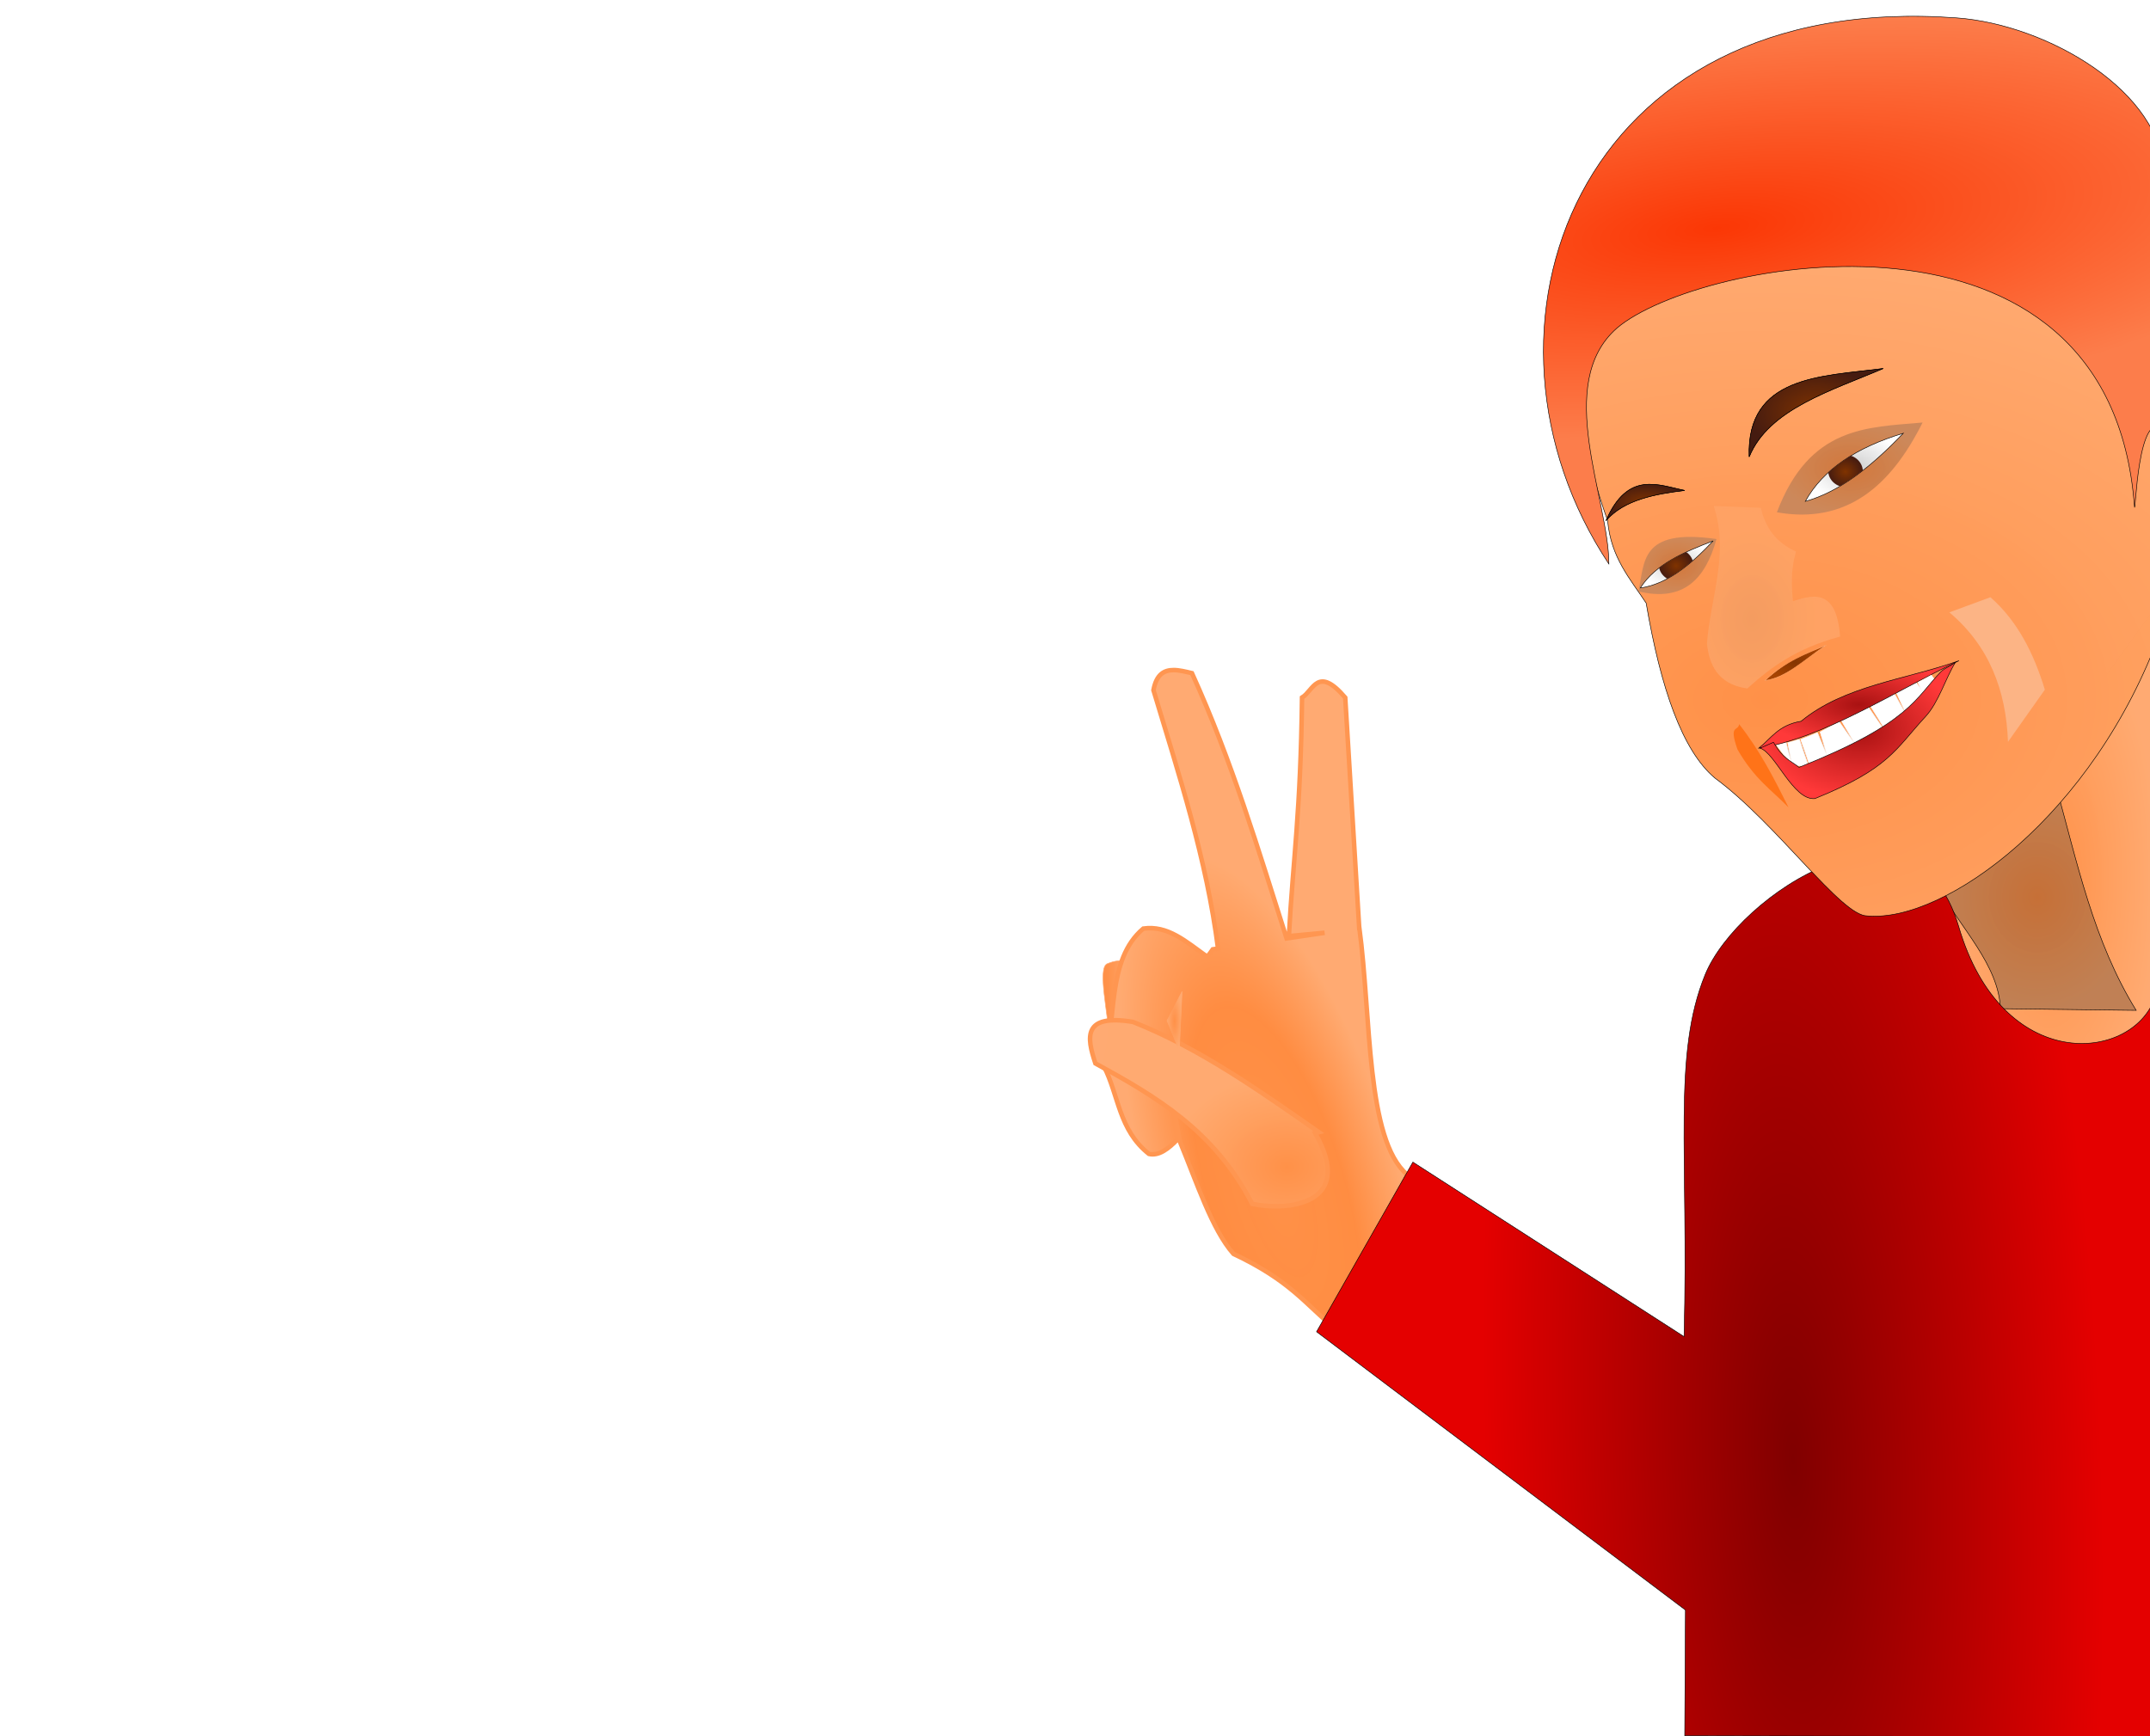 <?xml version="1.0" encoding="UTF-8" standalone="no"?>
<!-- Created with Inkscape (http://www.inkscape.org/) -->

<svg
   xmlns:dc="http://purl.org/dc/elements/1.1/"
   xmlns:cc="http://creativecommons.org/ns#"
   xmlns:rdf="http://www.w3.org/1999/02/22-rdf-syntax-ns#"
   xmlns:svg="http://www.w3.org/2000/svg"
   xmlns="http://www.w3.org/2000/svg"
   xmlns:xlink="http://www.w3.org/1999/xlink"
   xmlns:sodipodi="http://sodipodi.sourceforge.net/DTD/sodipodi-0.dtd"
   xmlns:inkscape="http://www.inkscape.org/namespaces/inkscape"
   width="260mm"
   height="210mm"
   viewBox="0 0 260 210"
   version="1.1"
   id="svg1597"
   sodipodi:docname="zabavna.svg"
   inkscape:version="0.92.4 5da689c313, 2019-01-14">
  <defs
     id="defs1591">
    <radialGradient
       inkscape:collect="always"
       xlink:href="#linearGradient9851"
       id="radialGradient2635"
       cx="-177.359"
       cy="-629.458"
       fx="-177.359"
       fy="-629.458"
       r="52.641"
       gradientTransform="matrix(1,0,0,2.529,-1230.312,955.545)"
       gradientUnits="userSpaceOnUse" />
    <linearGradient
       inkscape:collect="always"
       id="linearGradient9851">
      <stop
         style="stop-color:#ff9148;stop-opacity:1;"
         offset="0"
         id="stop9847" />
      <stop
         style="stop-color:#ffaa71;stop-opacity:0.996"
         offset="1"
         id="stop9849" />
    </linearGradient>
    <radialGradient
       inkscape:collect="always"
       xlink:href="#linearGradient2625"
       id="radialGradient2619"
       cx="-181.864"
       cy="-610.076"
       fx="-181.864"
       fy="-610.076"
       r="48.986"
       gradientTransform="matrix(1,0,0,1.135,-1231.966,65.633)"
       gradientUnits="userSpaceOnUse" />
    <linearGradient
       id="linearGradient2625"
       inkscape:collect="always">
      <stop
         id="stop2621"
         offset="0"
         style="stop-color:#c67037;stop-opacity:1" />
      <stop
         id="stop2623"
         offset="1"
         style="stop-color:#c08055;stop-opacity:0.996" />
    </linearGradient>
    <filter
       inkscape:collect="always"
       style="color-interpolation-filters:sRGB"
       id="filter2887"
       x="-0.894"
       width="2.789"
       y="-0.788"
       height="2.575">
      <feGaussianBlur
         inkscape:collect="always"
         stdDeviation="36.359"
         id="feGaussianBlur2889" />
    </filter>
    <linearGradient
       inkscape:collect="always"
       xlink:href="#linearGradient9851"
       id="linearGradient3022"
       gradientUnits="userSpaceOnUse"
       gradientTransform="matrix(0.864,0,0,0.864,-223.424,-44.105)"
       x1="-1755.895"
       y1="-473.866"
       x2="-1744.839"
       y2="-473.866" />
    <radialGradient
       inkscape:collect="always"
       xlink:href="#linearGradient9851"
       id="radialGradient3024"
       gradientUnits="userSpaceOnUse"
       gradientTransform="matrix(0.864,0,0,2.632,-223.424,793.889)"
       cx="-1750.367"
       cy="-473.866"
       fx="-1750.367"
       fy="-473.866"
       r="5.528" />
    <radialGradient
       inkscape:collect="always"
       xlink:href="#linearGradient3012"
       id="radialGradient3026"
       gradientUnits="userSpaceOnUse"
       gradientTransform="matrix(0.827,-0.251,0.693,2.282,-1065.399,272.942)"
       cx="-455.653"
       cy="-337.516"
       fx="-455.653"
       fy="-337.516"
       r="54.731" />
    <linearGradient
       id="linearGradient3012"
       inkscape:collect="always">
      <stop
         id="stop3008"
         offset="0"
         style="stop-color:#ff9148;stop-opacity:1;" />
      <stop
         style="stop-color:#ff8c41;stop-opacity:0.996"
         offset="0.548"
         id="stop3014" />
      <stop
         id="stop3010"
         offset="1"
         style="stop-color:#ffaa71;stop-opacity:0.996" />
    </linearGradient>
    <radialGradient
       inkscape:collect="always"
       xlink:href="#linearGradient9851"
       id="radialGradient3028"
       gradientUnits="userSpaceOnUse"
       gradientTransform="matrix(0.864,4.4419583e-8,-3.4652446e-8,0.674,-1284.772,-137.445)"
       cx="-448.137"
       cy="-376.06"
       fx="-448.137"
       fy="-376.06"
       r="52.451" />
    <radialGradient
       inkscape:collect="always"
       xlink:href="#linearGradient9851"
       id="radialGradient2950"
       cx="-1725.586"
       cy="-458.101"
       fx="-1725.586"
       fy="-458.101"
       r="3.446"
       gradientTransform="matrix(1,0,0,3.795,0,1280.356)"
       gradientUnits="userSpaceOnUse" />
    <radialGradient
       inkscape:collect="always"
       xlink:href="#linearGradient9851"
       id="radialGradient2942"
       cx="-1725.586"
       cy="-458.101"
       fx="-1725.586"
       fy="-458.101"
       r="3.446"
       gradientTransform="matrix(1,0,0,3.795,0,1280.356)"
       gradientUnits="userSpaceOnUse" />
    <filter
       inkscape:collect="always"
       style="color-interpolation-filters:sRGB"
       id="filter2972"
       x="-0.044"
       width="1.089"
       y="-0.011"
       height="1.023">
      <feGaussianBlur
         inkscape:collect="always"
         stdDeviation="0.122"
         id="feGaussianBlur2974" />
    </filter>
    <radialGradient
       inkscape:collect="always"
       xlink:href="#linearGradient7290"
       id="radialGradient3068"
       gradientUnits="userSpaceOnUse"
       gradientTransform="matrix(0.999,-0.037,0.13,3.492,-1186.088,873.433)"
       cx="-302.641"
       cy="-353.709"
       fx="-302.641"
       fy="-353.709"
       r="152.292" />
    <linearGradient
       inkscape:collect="always"
       id="linearGradient7290">
      <stop
         style="stop-color:#800000;stop-opacity:1;"
         offset="0"
         id="stop7286" />
      <stop
         style="stop-color:#e40000;stop-opacity:1"
         offset="1"
         id="stop7288" />
    </linearGradient>
    <radialGradient
       inkscape:collect="always"
       xlink:href="#linearGradient9851"
       id="radialGradient3070"
       gradientUnits="userSpaceOnUse"
       gradientTransform="matrix(2.407,-0.016,0.011,1.574,-762.567,423.253)"
       cx="-323.092"
       cy="-732.122"
       fx="-323.092"
       fy="-732.122"
       r="143.804" />
    <radialGradient
       inkscape:collect="always"
       xlink:href="#linearGradient2597"
       id="radialGradient2583"
       cx="-366.573"
       cy="-775.702"
       fx="-366.573"
       fy="-775.702"
       r="19.457"
       gradientTransform="matrix(1,0,0,0.729,-1224.95,-224.409)"
       gradientUnits="userSpaceOnUse" />
    <linearGradient
       id="linearGradient2597"
       inkscape:collect="always">
      <stop
         id="stop2593"
         offset="0"
         style="stop-color:#d3783c;stop-opacity:1" />
      <stop
         id="stop2595"
         offset="1"
         style="stop-color:#ce895b;stop-opacity:0.996" />
    </linearGradient>
    <filter
       inkscape:collect="always"
       style="color-interpolation-filters:sRGB"
       id="filter2370"
       x="-0.423"
       width="1.845"
       y="-0.58"
       height="2.161">
      <feGaussianBlur
         inkscape:collect="always"
         stdDeviation="6.796"
         id="feGaussianBlur2372" />
    </filter>
    <radialGradient
       inkscape:collect="always"
       xlink:href="#linearGradient11755"
       id="radialGradient2219"
       cx="-310.947"
       cy="-681.551"
       fx="-310.947"
       fy="-681.551"
       r="2.153"
       gradientTransform="matrix(1,0,0,2.51,-1226.19,1012.549)"
       gradientUnits="userSpaceOnUse" />
    <linearGradient
       inkscape:collect="always"
       id="linearGradient11755">
      <stop
         style="stop-color:#cfcfcf;stop-opacity:1"
         offset="0"
         id="stop11751" />
      <stop
         style="stop-color:#ffffff;stop-opacity:1"
         offset="1"
         id="stop11753" />
    </linearGradient>
    <filter
       inkscape:collect="always"
       style="color-interpolation-filters:sRGB"
       id="filter2401"
       x="-0.205"
       width="1.41"
       y="-0.078"
       height="1.156">
      <feGaussianBlur
         inkscape:collect="always"
         stdDeviation="0.335"
         id="feGaussianBlur2403" />
    </filter>
    <radialGradient
       inkscape:collect="always"
       xlink:href="#linearGradient11755"
       id="radialGradient2221"
       cx="-305.698"
       cy="-681.446"
       fx="-305.698"
       fy="-681.446"
       r="5.339"
       gradientTransform="matrix(1,0,0,1.288,-1226.19,179.703)"
       gradientUnits="userSpaceOnUse" />
    <filter
       inkscape:collect="always"
       style="color-interpolation-filters:sRGB"
       id="filter2405"
       x="-0.078"
       width="1.156"
       y="-0.06"
       height="1.12">
      <feGaussianBlur
         inkscape:collect="always"
         stdDeviation="0.335"
         id="feGaussianBlur2407" />
    </filter>
    <radialGradient
       inkscape:collect="always"
       xlink:href="#linearGradient11755"
       id="radialGradient2223"
       cx="-297.546"
       cy="-683.513"
       fx="-297.546"
       fy="-683.513"
       r="7.098"
       gradientTransform="matrix(1,0,0,1.145,-1226.19,82.597)"
       gradientUnits="userSpaceOnUse" />
    <filter
       inkscape:collect="always"
       style="color-interpolation-filters:sRGB"
       id="filter2409"
       x="-0.058"
       width="1.116"
       y="-0.051"
       height="1.101">
      <feGaussianBlur
         inkscape:collect="always"
         stdDeviation="0.335"
         id="feGaussianBlur2411" />
    </filter>
    <radialGradient
       inkscape:collect="always"
       xlink:href="#linearGradient11755"
       id="radialGradient2225"
       cx="-286.403"
       cy="-687.847"
       fx="-286.403"
       fy="-687.847"
       r="9.214"
       gradientTransform="matrix(1,0,0,1.018,-1226.19,-3.633)"
       gradientUnits="userSpaceOnUse" />
    <filter
       inkscape:collect="always"
       style="color-interpolation-filters:sRGB"
       id="filter2413"
       x="-0.045"
       width="1.09"
       y="-0.044"
       height="1.088">
      <feGaussianBlur
         inkscape:collect="always"
         stdDeviation="0.335"
         id="feGaussianBlur2415" />
    </filter>
    <radialGradient
       inkscape:collect="always"
       xlink:href="#linearGradient11755"
       id="radialGradient2227"
       cx="-273.456"
       cy="-694.981"
       fx="-273.456"
       fy="-694.981"
       r="10.106"
       gradientTransform="matrix(1,0,0,1,-1226.19,-16.197)"
       gradientUnits="userSpaceOnUse" />
    <filter
       inkscape:collect="always"
       style="color-interpolation-filters:sRGB"
       id="filter2417"
       x="-0.041"
       width="1.081"
       y="-0.041"
       height="1.081">
      <feGaussianBlur
         inkscape:collect="always"
         stdDeviation="0.335"
         id="feGaussianBlur2419" />
    </filter>
    <radialGradient
       inkscape:collect="always"
       xlink:href="#linearGradient11755"
       id="radialGradient2229"
       cx="-260.761"
       cy="-701.79"
       fx="-260.761"
       fy="-701.79"
       r="8.338"
       gradientTransform="matrix(1,0,0,1.114,-1226.19,63.543)"
       gradientUnits="userSpaceOnUse" />
    <filter
       inkscape:collect="always"
       style="color-interpolation-filters:sRGB"
       id="filter2421"
       x="-0.049"
       width="1.099"
       y="-0.044"
       height="1.089">
      <feGaussianBlur
         inkscape:collect="always"
         stdDeviation="0.335"
         id="feGaussianBlur2423" />
    </filter>
    <radialGradient
       inkscape:collect="always"
       xlink:href="#linearGradient11755"
       id="radialGradient2231"
       cx="-249.174"
       cy="-708.377"
       fx="-249.174"
       fy="-708.377"
       r="6.678"
       gradientTransform="matrix(1,0,0,1.207,-1226.19,130.384)"
       gradientUnits="userSpaceOnUse" />
    <filter
       inkscape:collect="always"
       style="color-interpolation-filters:sRGB"
       id="filter2425"
       x="-0.062"
       width="1.124"
       y="-0.051"
       height="1.103">
      <feGaussianBlur
         inkscape:collect="always"
         stdDeviation="0.335"
         id="feGaussianBlur2427" />
    </filter>
    <radialGradient
       inkscape:collect="always"
       xlink:href="#linearGradient9837"
       id="radialGradient2176"
       cx="-277"
       cy="-707.382"
       fx="-277"
       fy="-707.382"
       r="49.47"
       gradientTransform="matrix(1,0,0,0.437,-1224.95,-412.39)"
       gradientUnits="userSpaceOnUse" />
    <linearGradient
       inkscape:collect="always"
       id="linearGradient9837">
      <stop
         style="stop-color:#a91212;stop-opacity:1"
         offset="0"
         id="stop9833" />
      <stop
         style="stop-color:#ff3939;stop-opacity:1"
         offset="1"
         id="stop9835" />
    </linearGradient>
    <radialGradient
       inkscape:collect="always"
       xlink:href="#linearGradient11755"
       id="radialGradient2431"
       gradientUnits="userSpaceOnUse"
       gradientTransform="matrix(1,0,0,1.207,8.991,137.128)"
       cx="-249.174"
       cy="-708.377"
       fx="-249.174"
       fy="-708.377"
       r="6.678" />
    <radialGradient
       inkscape:collect="always"
       xlink:href="#linearGradient9837"
       id="radialGradient2173"
       cx="-276.501"
       cy="-694.431"
       fx="-276.501"
       fy="-694.431"
       r="49.651"
       gradientTransform="matrix(1,0,0,0.675,-1224.95,-239.843)"
       gradientUnits="userSpaceOnUse" />
    <radialGradient
       inkscape:collect="always"
       xlink:href="#linearGradient2591"
       id="radialGradient2585"
       cx="-281.488"
       cy="-823.375"
       fx="-281.488"
       fy="-823.375"
       r="36.159"
       gradientTransform="matrix(1,0,0,0.63,-1224.95,-319.019)"
       gradientUnits="userSpaceOnUse" />
    <linearGradient
       id="linearGradient2591"
       inkscape:collect="always">
      <stop
         id="stop2587"
         offset="0"
         style="stop-color:#d3783c;stop-opacity:1" />
      <stop
         id="stop2589"
         offset="1"
         style="stop-color:#cc885b;stop-opacity:0.996" />
    </linearGradient>
    <filter
       inkscape:collect="always"
       style="color-interpolation-filters:sRGB"
       id="filter2374"
       x="-0.227"
       width="1.454"
       y="-0.36"
       height="1.721">
      <feGaussianBlur
         inkscape:collect="always"
         stdDeviation="6.796"
         id="feGaussianBlur2376" />
    </filter>
    <radialGradient
       inkscape:collect="always"
       xlink:href="#linearGradient2708"
       id="radialGradient2702"
       gradientUnits="userSpaceOnUse"
       gradientTransform="matrix(1,0,0,1.375,-1224.949,270.91)"
       cx="-329.673"
       cy="-752.44"
       fx="-329.673"
       fy="-752.44"
       r="31.97" />
    <linearGradient
       id="linearGradient2708"
       inkscape:collect="always">
      <stop
         id="stop2704"
         offset="0"
         style="stop-color:#f49c60;stop-opacity:1" />
      <stop
         id="stop2706"
         offset="1"
         style="stop-color:#ffa264;stop-opacity:0.996" />
    </linearGradient>
    <radialGradient
       inkscape:collect="always"
       xlink:href="#linearGradient2708"
       id="radialGradient2686"
       gradientUnits="userSpaceOnUse"
       gradientTransform="matrix(1,0,0,1.375,-1224.949,270.91)"
       cx="-329.673"
       cy="-752.44"
       fx="-329.673"
       fy="-752.44"
       r="31.97" />
    <filter
       inkscape:collect="always"
       style="color-interpolation-filters:sRGB"
       id="filter2770"
       x="-0.03"
       width="1.06"
       y="-0.022"
       height="1.044">
      <feGaussianBlur
         inkscape:collect="always"
         stdDeviation="0.794"
         id="feGaussianBlur2772" />
    </filter>
    <radialGradient
       inkscape:collect="always"
       xlink:href="#linearGradient11755"
       id="radialGradient2506"
       cx="-366.989"
       cy="-776.192"
       fx="-366.989"
       fy="-776.192"
       r="18.166"
       gradientTransform="matrix(1,0,0,0.645,-1224.95,-289.478)"
       gradientUnits="userSpaceOnUse" />
    <radialGradient
       inkscape:collect="always"
       xlink:href="#linearGradient11755"
       id="radialGradient2498"
       cx="-279.171"
       cy="-823.995"
       fx="-279.171"
       fy="-823.995"
       r="24.541"
       gradientTransform="matrix(1,0,0,0.692,-1224.95,-267.919)"
       gradientUnits="userSpaceOnUse" />
    <filter
       inkscape:collect="always"
       style="color-interpolation-filters:sRGB"
       id="filter2502"
       x="-0.361"
       width="1.723"
       y="-0.239"
       height="1.479">
      <feGaussianBlur
         inkscape:collect="always"
         stdDeviation="7.094"
         id="feGaussianBlur2504" />
    </filter>
    <filter
       inkscape:collect="always"
       style="color-interpolation-filters:sRGB"
       id="filter2466"
       x="-0.285"
       width="1.569"
       y="-0.188"
       height="1.377">
      <feGaussianBlur
         inkscape:collect="always"
         stdDeviation="3.212"
         id="feGaussianBlur2468" />
    </filter>
    <radialGradient
       inkscape:collect="always"
       xlink:href="#linearGradient2554"
       id="radialGradient2548"
       cx="-308.351"
       cy="-727.82"
       fx="-308.351"
       fy="-727.82"
       r="15.315"
       gradientTransform="matrix(1,0,0,0.577,-1224.95,-322.37)"
       gradientUnits="userSpaceOnUse" />
    <linearGradient
       id="linearGradient2554"
       inkscape:collect="always">
      <stop
         id="stop2550"
         offset="0"
         style="stop-color:#853500;stop-opacity:1" />
      <stop
         id="stop2552"
         offset="1"
         style="stop-color:#a84300;stop-opacity:0.996" />
    </linearGradient>
    <radialGradient
       inkscape:collect="always"
       xlink:href="#linearGradient9851"
       id="radialGradient2562"
       cx="-308.351"
       cy="-727.82"
       fx="-308.351"
       fy="-727.82"
       r="15.315"
       gradientTransform="matrix(1,0,0,0.577,-1224.95,-322.37)"
       gradientUnits="userSpaceOnUse" />
    <filter
       inkscape:collect="always"
       style="color-interpolation-filters:sRGB"
       id="filter2750"
       x="-0.12"
       width="1.24"
       y="-0.209"
       height="1.417">
      <feGaussianBlur
         inkscape:collect="always"
         stdDeviation="1.509"
         id="feGaussianBlur2752" />
    </filter>
    <radialGradient
       inkscape:collect="always"
       xlink:href="#linearGradient9781"
       id="radialGradient3072"
       gradientUnits="userSpaceOnUse"
       gradientTransform="matrix(2.11,-0.224,0.069,0.645,-775.128,-423.278)"
       cx="-346.761"
       cy="-946.158"
       fx="-346.761"
       fy="-946.158"
       r="152.23" />
    <linearGradient
       inkscape:collect="always"
       id="linearGradient9781">
      <stop
         style="stop-color:#fb3705;stop-opacity:1"
         offset="0"
         id="stop9777" />
      <stop
         style="stop-color:#fc7d4b;stop-opacity:1"
         offset="1"
         id="stop9779" />
    </linearGradient>
    <radialGradient
       inkscape:collect="always"
       xlink:href="#linearGradient1819"
       id="radialGradient2520"
       cx="-382.453"
       cy="-806.694"
       fx="-382.453"
       fy="-806.694"
       r="19.504"
       gradientTransform="matrix(1,0,0,0.465,-1224.95,-445.866)"
       gradientUnits="userSpaceOnUse" />
    <linearGradient
       inkscape:collect="always"
       id="linearGradient1819">
      <stop
         style="stop-color:#803300;stop-opacity:1;"
         offset="0"
         id="stop1815" />
      <stop
         style="stop-color:#451b10;stop-opacity:1"
         offset="1"
         id="stop1817" />
    </linearGradient>
    <radialGradient
       inkscape:collect="always"
       xlink:href="#linearGradient1819"
       id="radialGradient2518"
       cx="-298.129"
       cy="-850.877"
       fx="-298.129"
       fy="-850.877"
       r="33.185"
       gradientTransform="matrix(1,0,0,0.657,-1224.95,-306.238)"
       gradientUnits="userSpaceOnUse" />
    <radialGradient
       inkscape:collect="always"
       xlink:href="#linearGradient1819"
       id="radialGradient1561-3"
       gradientUnits="userSpaceOnUse"
       gradientTransform="matrix(-1.342,-0.218,-0.202,1.244,-3144.69,915.593)"
       cx="-926.068"
       cy="-1533.179"
       fx="-926.068"
       fy="-1533.179"
       r="6.308" />
    <radialGradient
       inkscape:collect="always"
       xlink:href="#linearGradient1819"
       id="radialGradient2565"
       gradientUnits="userSpaceOnUse"
       gradientTransform="matrix(-1.342,-0.218,-0.202,1.244,-3061.085,869.406)"
       cx="-926.068"
       cy="-1533.179"
       fx="-926.068"
       fy="-1533.179"
       r="6.308" />
    <radialGradient
       inkscape:collect="always"
       xlink:href="#linearGradient1819"
       id="radialGradient2860"
       gradientUnits="userSpaceOnUse"
       gradientTransform="matrix(1,0,0,0.465,-1224.95,-445.866)"
       cx="-382.453"
       cy="-806.694"
       fx="-382.453"
       fy="-806.694"
       r="19.504" />
    <filter
       inkscape:collect="always"
       style="color-interpolation-filters:sRGB"
       id="filter2584"
       x="-0.193"
       width="1.386"
       y="-0.418"
       height="1.836">
      <feGaussianBlur
         inkscape:collect="always"
         stdDeviation="3.122"
         id="feGaussianBlur2586" />
    </filter>
    <radialGradient
       inkscape:collect="always"
       xlink:href="#linearGradient1819"
       id="radialGradient2858"
       gradientUnits="userSpaceOnUse"
       gradientTransform="matrix(1,0,0,0.657,-1224.95,-306.238)"
       cx="-298.129"
       cy="-850.877"
       fx="-298.129"
       fy="-850.877"
       r="33.185" />
    <filter
       inkscape:collect="always"
       style="color-interpolation-filters:sRGB"
       id="filter2588"
       x="-0.113"
       width="1.226"
       y="-0.173"
       height="1.345">
      <feGaussianBlur
         inkscape:collect="always"
         stdDeviation="3.122"
         id="feGaussianBlur2590" />
    </filter>
  </defs>
  <sodipodi:namedview
     id="base"
     pagecolor="#ffffff"
     bordercolor="#666666"
     borderopacity="1.0"
     inkscape:pageopacity="0.0"
     inkscape:pageshadow="2"
     inkscape:zoom="0.24400592"
     inkscape:cx="1231.3641"
     inkscape:cy="913.23096"
     inkscape:document-units="mm"
     inkscape:current-layer="layer1"
     showgrid="false"
     inkscape:snap-page="true"
     inkscape:window-width="1920"
     inkscape:window-height="1034"
     inkscape:window-x="0"
     inkscape:window-y="22"
     inkscape:window-maximized="0"
     inkscape:snap-global="true" />
  <g
     inkscape:label="Layer 1"
     inkscape:groupmode="layer"
     id="layer1"
     transform="translate(0,-87)">
    <g
       id="g3066"
       transform="matrix(0.245,0,0,0.246,592.772,349.712)">
      <path
         sodipodi:nodetypes="ccccc"
         inkscape:connector-curvature="0"
         id="path2601"
         d="m -1460.169,-625.734 18.19,71.107 c -0.202,48.192 13.832,89.415 86.816,-6.615 l -0.827,-207.533 z"
         style="fill:url(#radialGradient2635);fill-opacity:1;stroke:#000000;stroke-width:0.265px;stroke-linecap:butt;stroke-linejoin:miter;stroke-opacity:1" />
      <path
         sodipodi:nodetypes="ccccc"
         inkscape:connector-curvature="0"
         id="path2599"
         d="m -1462.65,-631.522 c 10.693,19.745 29.683,37.83 30.592,59.531 l 66.973,0.827 c -21.018,-33.816 -29.143,-72.789 -39.688,-110.794 z"
         style="opacity:1;fill:url(#radialGradient2619);fill-opacity:1;stroke:#000000;stroke-width:0.265px;stroke-linecap:butt;stroke-linejoin:miter;stroke-opacity:1;filter:url(#filter2887)" />
      <g
         transform="matrix(1.298,0,0,1.298,385.937,13.236)"
         id="g3020">
        <path
           style="fill:url(#linearGradient3022);fill-opacity:1;stroke:url(#radialGradient3024);stroke-width:0.229px;stroke-linecap:butt;stroke-linejoin:miter;stroke-opacity:1"
           d="m -1730.966,-466.113 c -1.474,-2.341 -3.493,-4.096 -9.286,-1.786 -3.957,1.553 0.476,19.286 0.714,28.929 z"
           id="path2976"
           inkscape:connector-curvature="0"
           sodipodi:nodetypes="cccc" />
        <path
           style="fill:url(#radialGradient3026);fill-opacity:1;stroke:#ff9651;stroke-width:1.728;stroke-linecap:butt;stroke-linejoin:miter;stroke-miterlimit:4;stroke-dasharray:none;stroke-opacity:1"
           d="m -1715.051,-579.131 c -3.612,-0.007 -6.544,1.616 -7.655,7.61 9.708,32.119 20.211,63.973 24.552,97.88 l -1.987,0.293 c -0.649,0.974 -1.372,1.905 -2.146,2.805 -8.222,-5.893 -15.034,-11.972 -24.283,-10.663 -14.092,11.842 -10.043,34.745 -15.001,52.144 5.713,11.072 5.595,24.088 17.143,33.215 3.691,0.843 7.381,-1.822 11.072,-5.714 l -3.547,-21.656 4.261,22.728 c 6.415,15.467 12.169,33.244 20.358,42.501 21.844,10.263 27.429,19.171 38.93,28.572 l 27.144,-58.573 c -15.749,-13.325 -13.628,-59.642 -18.215,-93.574 l -0.043,0.006 -5.314,-87.152 c -10.51,-12.225 -12.044,-2.651 -16.429,0 -0.527,43.795 -3.333,60.24 -5,90.36 l 13.584,-1.268 -14.444,2.13 c -10.727,-33.488 -20.71,-66.976 -35.992,-100.464 -2.409,-0.586 -4.821,-1.177 -6.988,-1.181 z"
           id="path2891"
           inkscape:connector-curvature="0" />
        <path
           style="fill:url(#radialGradient3028);fill-opacity:1;stroke:#ff9651;stroke-width:1.728;stroke-linecap:butt;stroke-linejoin:miter;stroke-miterlimit:4;stroke-dasharray:none;stroke-opacity:1"
           d="m -1661.211,-403.703 c 15.566,27.18 -10.685,29.574 -23.929,26.786 -14.442,-27.902 -36.988,-40.866 -59.645,-53.216 -3.344,-9.967 -4.845,-18.858 14.286,-15.715 25.812,10.197 48.328,26.263 70.716,41.787 z"
           id="path2893"
           inkscape:connector-curvature="0"
           sodipodi:nodetypes="cccccc" />
        <path
           style="fill:url(#radialGradient2950);fill-opacity:1;stroke:url(#radialGradient2942);stroke-width:0.265px;stroke-linecap:butt;stroke-linejoin:miter;stroke-opacity:1;filter:url(#filter2972)"
           d="m -1728.887,-458.303 6.615,-12.816 -1.24,26.045 z"
           id="path2934"
           inkscape:connector-curvature="0"
           transform="matrix(0.864,0,0,0.864,-223.781,-50.355)" />
      </g>
      <path
         sodipodi:nodetypes="zzcccccccz"
         inkscape:connector-curvature="0"
         id="path2603"
         d="m -1452.728,-612.505 c -21.389,-72.905 -108.978,-15.657 -125.118,23.832 -16.14,39.489 -8.042,86.979 -10.389,177.93 l -133.859,-85.806 -47.542,83.41 182.077,136.834 -0.343,61.828 231.912,0.501 v -362.975 c -11.501,31.258 -75.35,37.352 -96.738,-35.553 z"
         style="opacity:1;fill:url(#radialGradient3068);fill-opacity:1;stroke:#000000;stroke-width:0.265px;stroke-linecap:butt;stroke-linejoin:miter;stroke-opacity:1" />
      <path
         sodipodi:nodetypes="ccccccccc"
         inkscape:connector-curvature="0"
         id="path2145"
         d="m -1353.108,-757.341 c -32.789,90.165 -106.249,143.149 -144.694,139.733 -12.811,0.202 -44.455,-45.2 -75.241,-67.799 -16.002,-13.383 -26.709,-43.97 -33.9,-85.99 -7.889,-11.955 -17.39,-22.298 -19.017,-40.514 -10.957,-30.811 -17.996,-62.691 -4.961,-100.046 l 209.186,-92.604 71.107,148.001 z"
         style="opacity:1;fill:url(#radialGradient3070);fill-opacity:1;stroke:#000000;stroke-width:0.265;stroke-linecap:butt;stroke-linejoin:miter;stroke-miterlimit:4;stroke-dasharray:none;stroke-opacity:1" />
      <path
         sodipodi:nodetypes="ccc"
         inkscape:connector-curvature="0"
         id="path2575"
         d="m -1572.234,-802.897 c -38.383,-5.543 -35.214,11.9 -38.587,25.725 22.482,5.418 33.197,-6.28 38.587,-25.725 z"
         style="opacity:1;fill:url(#radialGradient2583);fill-opacity:1;stroke:none;stroke-width:0.265px;stroke-linecap:butt;stroke-linejoin:miter;stroke-opacity:1;filter:url(#filter2370)" />
      <path
         sodipodi:nodetypes="ccccc"
         inkscape:connector-curvature="0"
         id="path2178"
         d="m -1537.855,-702.892 2.639,10.043 -3.927,-4.134 -3.503,-4.614 z"
         style="opacity:1;fill:#ffffff;fill-opacity:1;stroke:url(#radialGradient2219);stroke-width:0.265px;stroke-linecap:butt;stroke-linejoin:miter;stroke-opacity:1;filter:url(#filter2401)" />
      <path
         sodipodi:nodetypes="ccccc"
         inkscape:connector-curvature="0"
         id="path2180"
         d="m -1537.076,-702.771 2.067,10.955 8.268,0.827 -4.548,-13.436 z"
         style="opacity:1;fill:#ffffff;fill-opacity:1;stroke:url(#radialGradient2221);stroke-width:0.265px;stroke-linecap:butt;stroke-linejoin:miter;stroke-opacity:1;filter:url(#filter2405)" />
      <path
         sodipodi:nodetypes="ccccc"
         inkscape:connector-curvature="0"
         id="path2182"
         d="m -1530.668,-704.424 4.341,12.609 9.508,-2.687 -5.581,-13.229 z"
         style="opacity:1;fill:#ffffff;fill-opacity:1;stroke:url(#radialGradient2223);stroke-width:0.265px;stroke-linecap:butt;stroke-linejoin:miter;stroke-opacity:1;filter:url(#filter2409)" />
      <path
         sodipodi:nodetypes="ccccc"
         inkscape:connector-curvature="0"
         id="path2184"
         d="m -1517.232,-694.916 13.643,-6.821 -8.165,-11.472 -9.302,5.168 z"
         style="opacity:1;fill:#ffffff;fill-opacity:1;stroke:url(#radialGradient2225);stroke-width:0.265px;stroke-linecap:butt;stroke-linejoin:miter;stroke-opacity:1;filter:url(#filter2413)" />
      <path
         sodipodi:nodetypes="ccccc"
         inkscape:connector-curvature="0"
         id="path2186"
         d="m -1510.566,-713.571 7.183,12.247 13.643,-8.062 -7.907,-11.472 z"
         style="opacity:1;fill:#ffffff;fill-opacity:1;stroke:url(#radialGradient2227);stroke-width:0.265px;stroke-linecap:butt;stroke-linejoin:miter;stroke-opacity:1;filter:url(#filter2417)" />
      <path
         sodipodi:nodetypes="ccccc"
         inkscape:connector-curvature="0"
         id="path2188"
         d="m -1496.423,-721.1 7.509,12.128 10.129,-7.855 -5.788,-10.335 z"
         style="opacity:1;fill:#ffffff;fill-opacity:1;stroke:url(#radialGradient2229);stroke-width:0.265px;stroke-linecap:butt;stroke-linejoin:miter;stroke-opacity:1;filter:url(#filter2421)" />
      <path
         sodipodi:nodetypes="ccccc"
         inkscape:connector-curvature="0"
         id="path2190"
         d="m -1483.493,-727.44 4.915,10.613 9.715,-9.095 -4.961,-6.615 z"
         style="opacity:1;fill:#ffffff;fill-opacity:1;stroke:url(#radialGradient2231);stroke-width:0.265px;stroke-linecap:butt;stroke-linejoin:miter;stroke-opacity:1;filter:url(#filter2425)" />
      <path
         sodipodi:nodetypes="cccc"
         inkscape:connector-curvature="0"
         id="path2158"
         d="m -1551.339,-700.084 c 6.174,-4.881 9.686,-11.359 20.877,-13.229 21.407,-17.688 51.635,-20.383 77.928,-29.766 -33.43,15.971 -66.967,38.107 -98.805,42.995 z"
         style="opacity:1;fill:url(#radialGradient2176);fill-opacity:1;stroke:#000000;stroke-width:0.265px;stroke-linecap:butt;stroke-linejoin:miter;stroke-opacity:1" />
      <path
         transform="matrix(0.696,0,0,0.696,-1300.066,-230.848)"
         style="opacity:1;fill:#ffffff;fill-opacity:1;stroke:url(#radialGradient2431);stroke-width:0.265px;stroke-linecap:butt;stroke-linejoin:miter;stroke-opacity:1;filter:url(#filter2425)"
         d="m -248.312,-720.696 4.915,10.613 9.715,-9.095 -4.961,-6.615 z"
         id="path2429"
         inkscape:connector-curvature="0"
         sodipodi:nodetypes="ccccc" />
      <path
         sodipodi:nodetypes="cccccscc"
         inkscape:connector-curvature="0"
         id="path2160"
         d="m -1544.104,-702.977 -6.615,2.894 c 7.517,2.244 16.374,25.871 27.078,24.805 36.751,-14.837 39.651,-24.168 54.57,-40.308 6.494,-6.948 9.838,-18.794 14.818,-26.751 -2.516,2.105 -5.351,2.789 -7.246,4.732 -12.65,12.964 -15.006,25.113 -69.976,46.97 -4.488,-3.668 -7.599,-3.792 -12.63,-12.342 z"
         style="opacity:1;fill:url(#radialGradient2173);fill-opacity:1;stroke:#000000;stroke-width:0.265px;stroke-linecap:butt;stroke-linejoin:miter;stroke-opacity:1" />
      <path
         sodipodi:nodetypes="ccc"
         inkscape:connector-curvature="0"
         id="path2573"
         d="m -1542.416,-816.051 c 34.345,6.035 56.227,-12.857 71.912,-44.141 -27.445,2.436 -55.786,1.711 -71.912,44.141 z"
         style="opacity:1;fill:url(#radialGradient2585);fill-opacity:1;stroke:none;stroke-width:0.265px;stroke-linecap:butt;stroke-linejoin:miter;stroke-opacity:1;filter:url(#filter2374)" />
      <path
         sodipodi:nodetypes="cccccccc"
         inkscape:connector-curvature="0"
         id="path2433"
         d="m -1535.422,-770.984 c 10.571,-3.462 21.184,-7.053 23.151,15.296 -21.054,5.725 -33.817,15.134 -45.062,25.218 -13.807,-2.1 -17.595,-11.486 -18.604,-21.084 1.723,-22.133 10.797,-43.449 3.721,-66.559 l 21.084,0.827 c 2.37,9.762 7.966,16.834 16.95,21.084 -2.558,9.121 -1.913,17.174 -1.24,25.218 z"
         style="opacity:1;fill:url(#radialGradient2702);fill-opacity:1;stroke:url(#radialGradient2686);stroke-width:2;stroke-linecap:butt;stroke-linejoin:miter;stroke-miterlimit:4;stroke-dasharray:none;stroke-opacity:1;filter:url(#filter2770)" />
      <path
         sodipodi:nodetypes="ccc"
         inkscape:connector-curvature="0"
         id="path2443"
         d="m -1609.836,-778.838 c 7.749,-11.957 21.739,-17.673 35.967,-23.151 -11.088,11.772 -22.689,21.234 -35.967,23.151 z"
         style="opacity:1;fill:url(#radialGradient2506);fill-opacity:1;stroke:#000000;stroke-width:0.265px;stroke-linecap:butt;stroke-linejoin:miter;stroke-opacity:1" />
      <path
         sodipodi:nodetypes="ccc"
         inkscape:connector-curvature="0"
         id="path2445"
         d="m -1528.394,-821.42 c 17.392,-4.818 33.171,-17.701 48.369,-33.486 -23.047,6.902 -39.651,17.767 -48.369,33.486 z"
         style="opacity:1;fill:url(#radialGradient2498);fill-opacity:1;stroke:#000000;stroke-width:0.265px;stroke-linecap:butt;stroke-linejoin:miter;stroke-opacity:1" />
      <path
         sodipodi:nodetypes="ccccc"
         inkscape:connector-curvature="0"
         id="path2447"
         d="m -1457.287,-766.849 c 19.656,16.512 28.006,38.343 28.939,63.665 l 18.19,-25.632 c -5.501,-18.121 -13.671,-33.955 -26.872,-45.475 z"
         style="opacity:1;fill:#fcb485;fill-opacity:1;stroke:none;stroke-width:0.265px;stroke-linecap:butt;stroke-linejoin:miter;stroke-opacity:1;filter:url(#filter2502)" />
      <path
         sodipodi:nodetypes="cccc"
         inkscape:connector-curvature="0"
         id="path2449"
         d="m -1561.054,-711.866 c 10.249,12.936 17.382,26.912 24.391,40.928 -8.406,-8.608 -16.812,-13.913 -25.218,-28.525 -4.428,-12.6 0.349,-8.633 0.827,-12.402 z"
         style="opacity:1;fill:#ff7318;fill-opacity:1;stroke:none;stroke-width:0.265px;stroke-linecap:butt;stroke-linejoin:miter;stroke-opacity:1;filter:url(#filter2466)" />
      <path
         sodipodi:nodetypes="ccc"
         inkscape:connector-curvature="0"
         id="path2452"
         d="m -1548.238,-733.363 c 10.1,-1.133 18.866,-9.874 30.179,-17.363 -10.06,4.176 -20.119,7.859 -30.179,17.363 z"
         style="opacity:1;fill:url(#radialGradient2548);fill-opacity:1;stroke:url(#radialGradient2562);stroke-width:0.265px;stroke-linecap:butt;stroke-linejoin:miter;stroke-opacity:1;filter:url(#filter2750)" />
      <path
         sodipodi:nodetypes="csccscc"
         inkscape:connector-curvature="0"
         id="path2454"
         d="m -1625.345,-790.622 c -76.25,-114.407 -16.907,-282.449 171.779,-268.51 45.052,3.328 101.819,36.515 102.113,77.308 l 0.827,125.264 c -13.974,-13.336 -14.807,44.247 -15.305,37.561 -11.963,-160.642 -215.902,-121.391 -255.48,-87.583 -31.268,27.335 -3.979,83.733 -3.933,115.961 z"
         style="opacity:1;fill:url(#radialGradient3072);fill-opacity:1;stroke:#000000;stroke-width:0.265px;stroke-linecap:butt;stroke-linejoin:miter;stroke-opacity:1" />
      <path
         sodipodi:nodetypes="ccc"
         inkscape:connector-curvature="0"
         id="path2466"
         d="m -1626.786,-811.911 c 10.865,-24.811 25.89,-17.448 38.861,-14.883 -14.332,1.735 -29.942,4.485 -38.861,14.883 z"
         style="opacity:1;fill:url(#radialGradient2520);fill-opacity:1;stroke:#000000;stroke-width:0.265px;stroke-linecap:butt;stroke-linejoin:miter;stroke-opacity:1" />
      <path
         sodipodi:nodetypes="ccc"
         inkscape:connector-curvature="0"
         id="path2468"
         d="m -1556.093,-843.331 c -1.414,-39.986 35.752,-39.471 66.146,-43.408 -25.516,10.896 -56.435,19.868 -66.146,43.408 z"
         style="opacity:1;fill:url(#radialGradient2518);fill-opacity:1;stroke:#000000;stroke-width:0.265px;stroke-linecap:butt;stroke-linejoin:miter;stroke-opacity:1" />
      <path
         inkscape:connector-curvature="0"
         id="ellipse1445-5"
         d="m -1587.15,-796.51 c -4.826,2.233 -9.375,4.743 -13.375,7.802 a 8.573,7.952 9.235 0 0 4.043,5.317 c 4.316,-2.308 8.473,-5.326 12.524,-8.825 a 8.573,7.952 9.235 0 0 -3.192,-4.294 z"
         style="opacity:1;fill:url(#radialGradient1561-3);fill-opacity:1;stroke:none;stroke-width:0.266;stroke-miterlimit:4;stroke-dasharray:none;stroke-opacity:1" />
      <path
         inkscape:connector-curvature="0"
         id="ellipse2563"
         d="m -1505.858,-843.854 c -4.14,2.499 -7.876,5.247 -11.188,8.257 a 8.573,7.952 9.235 0 0 5.761,6.731 c 3.821,-2.252 7.574,-4.846 11.271,-7.718 a 8.573,7.952 9.235 0 0 -5.845,-7.27 z"
         style="opacity:1;fill:url(#radialGradient2565);fill-opacity:1;stroke:none;stroke-width:0.266;stroke-miterlimit:4;stroke-dasharray:none;stroke-opacity:1" />
      <path
         style="opacity:1;fill:url(#radialGradient2860);fill-opacity:1;stroke:#000000;stroke-width:0.265px;stroke-linecap:butt;stroke-linejoin:miter;stroke-opacity:1;filter:url(#filter2584)"
         d="m -1626.786,-811.911 c 10.865,-24.811 25.89,-17.448 38.861,-14.883 -14.332,1.735 -29.942,4.485 -38.861,14.883 z"
         id="path2564"
         inkscape:connector-curvature="0"
         sodipodi:nodetypes="ccc" />
      <path
         style="opacity:1;fill:url(#radialGradient2858);fill-opacity:1;stroke:#000000;stroke-width:0.265px;stroke-linecap:butt;stroke-linejoin:miter;stroke-opacity:1;filter:url(#filter2588)"
         d="m -1556.093,-843.331 c -1.414,-39.986 35.752,-39.471 66.146,-43.408 -25.516,10.896 -56.435,19.868 -66.146,43.408 z"
         id="path2566"
         inkscape:connector-curvature="0"
         sodipodi:nodetypes="ccc" />
    </g>
  </g>
</svg>
